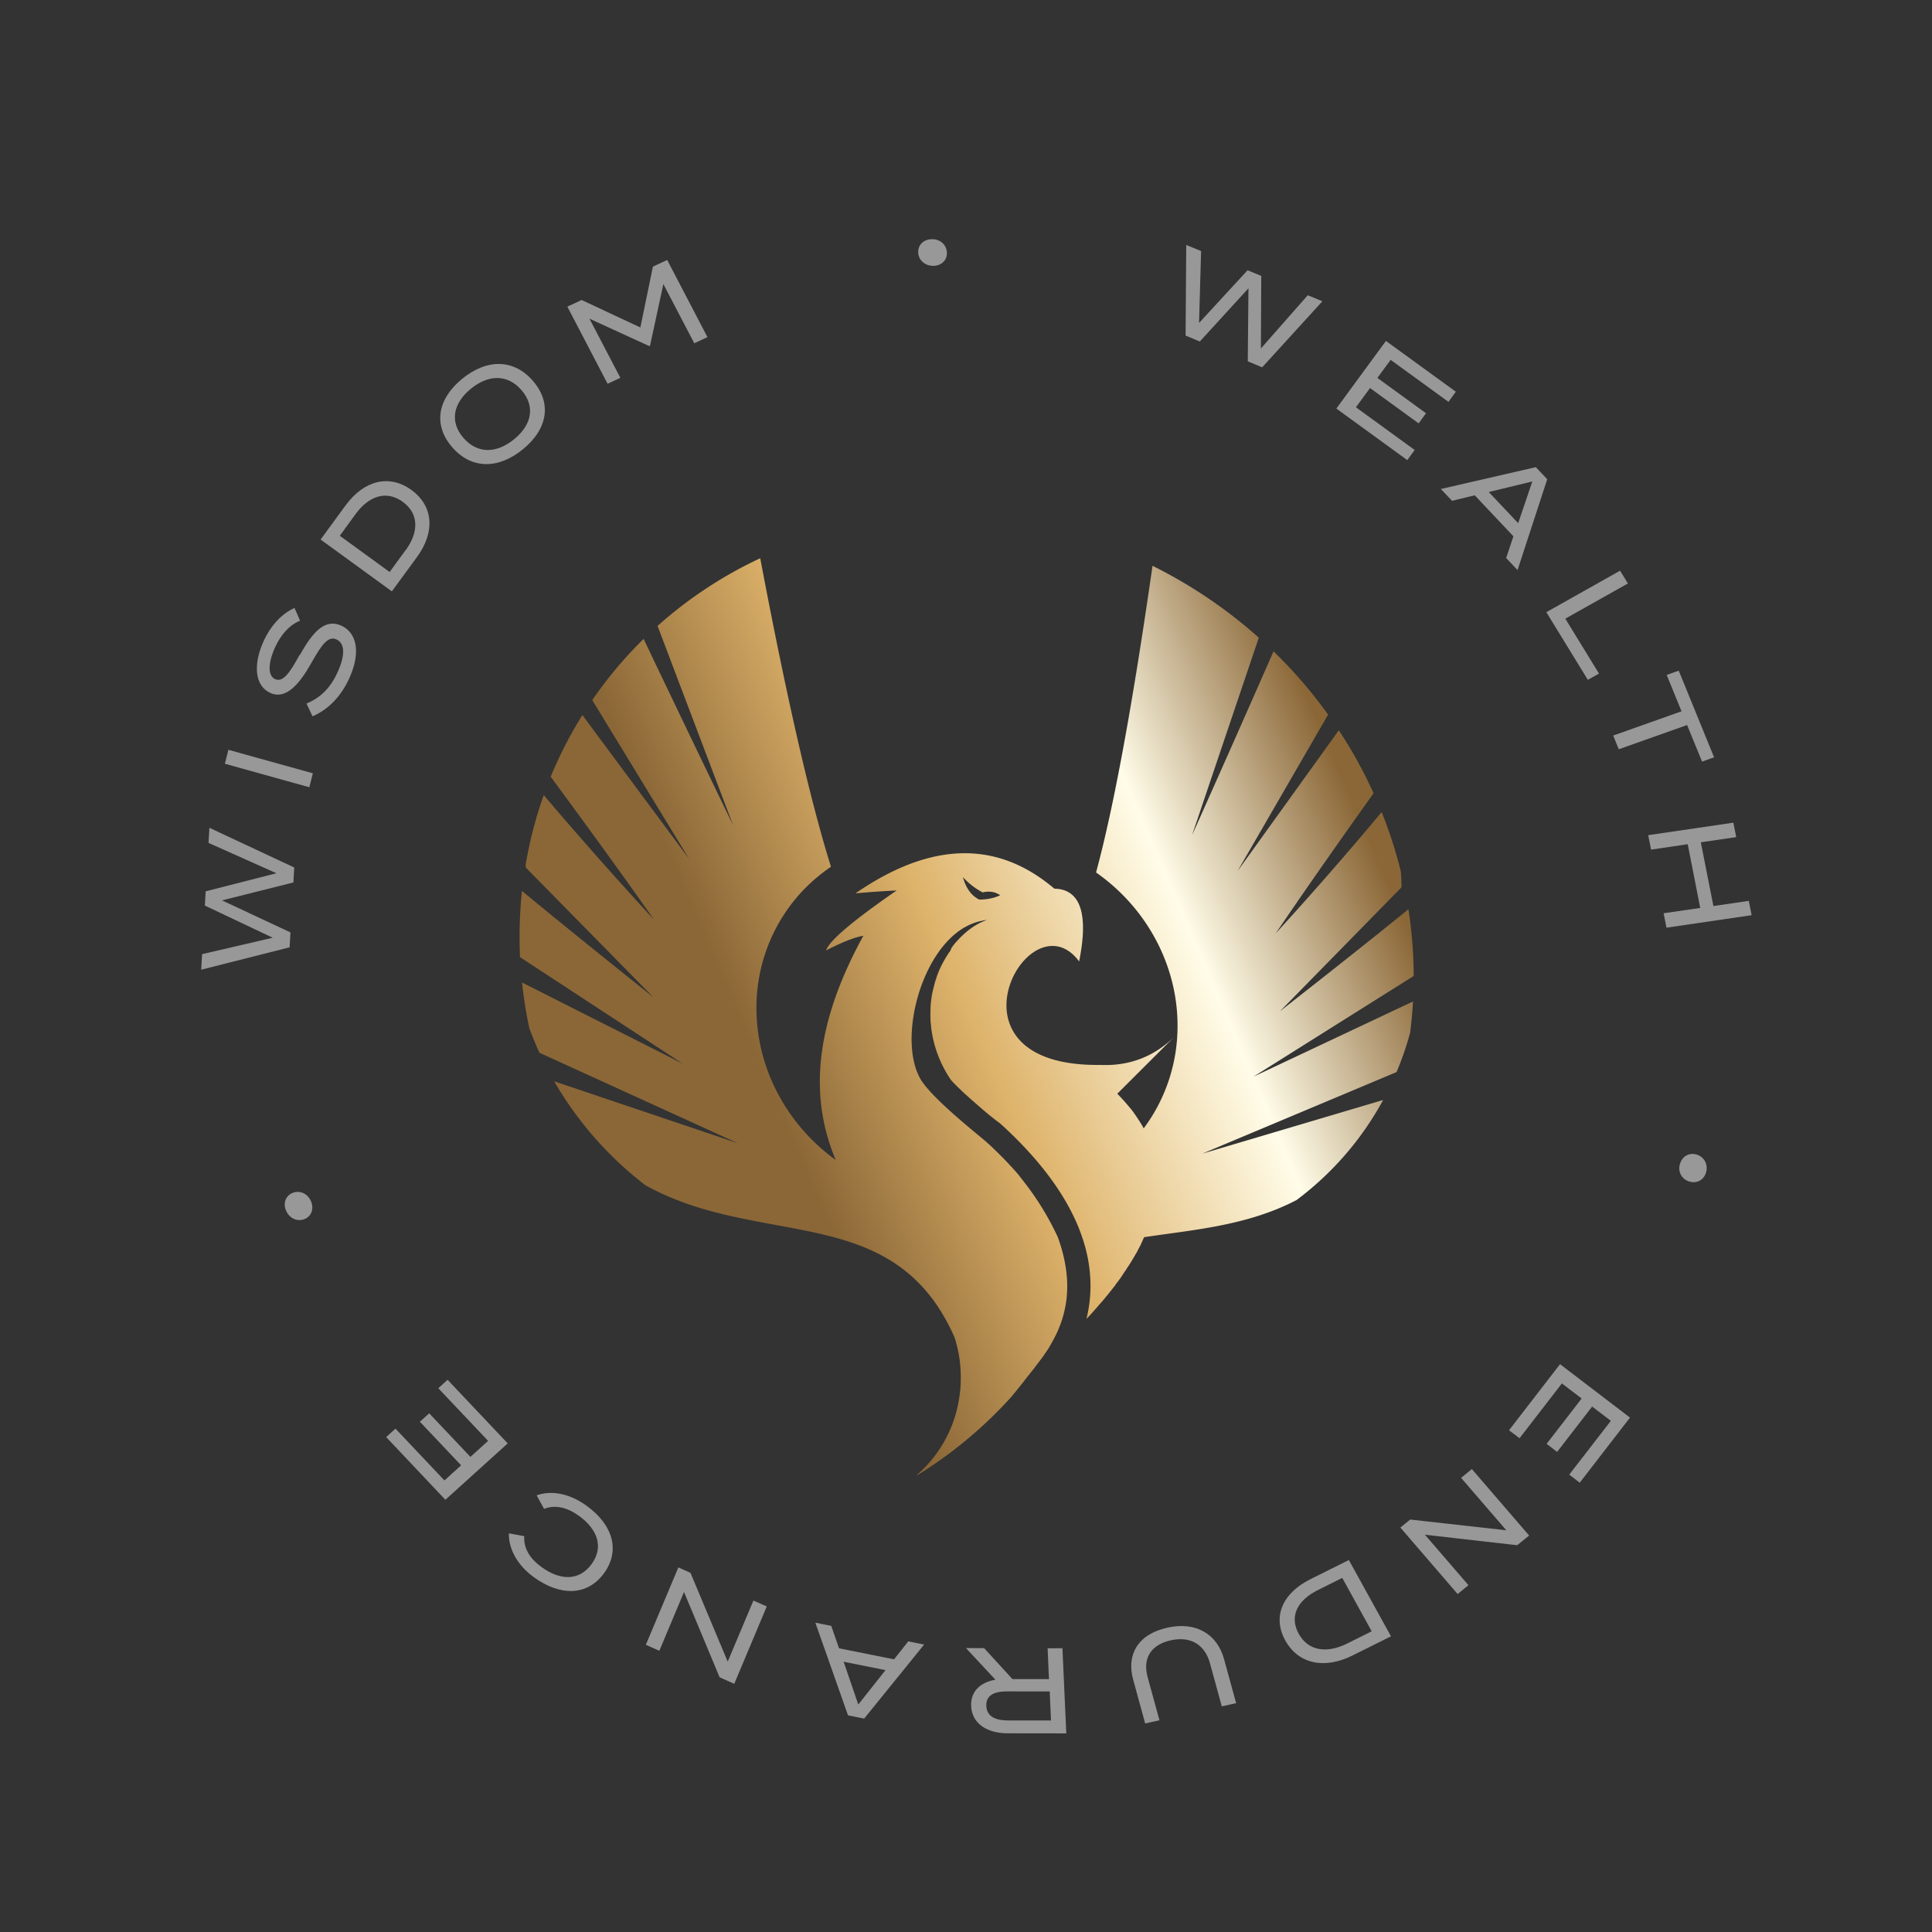 <svg xmlns="http://www.w3.org/2000/svg" width="150" height="150" fill="none" viewBox="0 0 150 150">
  <rect x="0" y="0" width="150" height="150" fill="#333333" stroke="none"/>
  <g class="Logo">
    <g class="Logo">
      <g class="Group">
        <path fill="url(#a)" d="M71.203 114.503a9.87 9.87 0 0 0 3.334-6.469l.01-.07.017-.068-.004-.045.013-.172.004-.137.009-.034-.001-.176c.006-.115.005-.232.01-.34 0-.124-.001-.235-.004-.345a7.26 7.26 0 0 0-.028-.49l-.005-.038-.004-.104-.006-.067a9.061 9.061 0 0 0-.094-.706l-.03-.184-.007-.031c-.034-.163-.067-.333-.11-.492l-.045-.18a10.129 10.129 0 0 0-.149-.518c-2.097-4.76-5.32-6.631-9.047-7.69-1.583-.448-3.256-.748-4.969-1.066-1.713-.319-3.47-.642-5.222-1.14-1.604-.454-3.201-1.054-4.756-1.912a27.537 27.537 0 0 1-7.09-8.076l14.255 4.806-15.401-7.024c-.287-.629-.55-1.26-.786-1.91a33.79 33.79 0 0 1-.565-3.544l12.477 6.304-12.632-8.269c-.014-.274-.02-.547-.028-.819a34.914 34.914 0 0 1 .175-4.327c2.47 2.046 5.864 4.792 10.195 8.25 0 0-3.302-3.356-9.898-10.065l-.002-.263a31.826 31.826 0 0 1 1.398-5.36 310.83 310.83 0 0 0 8.541 9.65c-1.789-2.569-4.456-6.263-8.002-11.076a31.64 31.64 0 0 1 2.46-4.788l8.287 11.17-7.52-12.333a32.07 32.07 0 0 1 3.987-4.75 2649.63 2649.63 0 0 0 6.948 14.466l-5.866-15.474a32.714 32.714 0 0 1 7.972-5.255c2.05 10.833 3.881 18.819 5.493 23.952-4.031 2.735-6.206 7.408-5.722 12.323.404 4.155 2.664 7.967 6.088 10.444-1.832-4.377-1.998-9.868 2.147-17.407-.644.102-1.612.478-2.893 1.137.233-.745 2.06-2.294 5.479-4.655a70.46 70.46 0 0 0-3.199.225c4.046-2.79 7.765-3.707 11.14-2.749 1.499.426 2.934 1.22 4.3 2.383.239.009.459.035.656.09 1.505.428 1.929 2.28 1.27 5.563-.455-.619-.968-.976-1.488-1.124-1.681-.477-3.468 1.237-3.995 3.308-.534 2.07.19 4.496 3.524 5.443.97.275 2.154.421 3.597.407 2.221.097 4.126-.619 5.707-2.143l-4.385 4.381.05.043.006.002-.001.007c.09.092.18.183.263.272l.01.018c.078.08.156.16.225.246l.014.004.021.035c.071.079.135.156.206.234l.01.018.035.039.163.192.064.077.148.188.057.075.027.044.088.127.029.037.05.073.026.044.094.136.07.108.027.044.055.081.027.045.069.114.101.168.053.088.02.042.046.086a13.242 13.242 0 0 0 2.611-7.28c.25-4.898-2.145-9.676-6.31-12.59 1.38-5.08 2.837-13.018 4.385-23.807a37.261 37.261 0 0 1 8.252 5.578l-5.184 15.34a2089.032 2089.032 0 0 0 6.326-14.277 36.127 36.127 0 0 1 4.237 4.913l-7.026 12.143 7.858-10.927a35.162 35.162 0 0 1 2.699 4.886c-3.373 4.734-5.895 8.358-7.589 10.873a278.676 278.676 0 0 0 8.217-9.409 34.57 34.57 0 0 1 1.487 4.609c.029.395.048.802.062 1.223-6.29 6.42-9.44 9.631-9.44 9.631 4.259-3.336 7.58-5.973 9.967-7.918a33.73 33.73 0 0 1 .401 4.468c.008.236.008.477.01.712l-12.427 7.811 12.374-5.832a35.234 35.234 0 0 1-.228 2.441 23.756 23.756 0 0 1-1.05 3.041L93.344 89.57l14.043-4.167a24 24 0 0 1-6.719 7.766c-3.833 2.002-8.008 2.307-11.838 2.886l-.048.103-.047.097-.038.091-.095.2-.005.02-.002.007-.009.034-.125.227-.003.014-.014.025-.127.235-.006.027-.145.244-.003.014-.142.237-.009.034-.02.016-.142.238-.003.013-.036.056-.26.401-.057.079-.005.02-.132.197-.035.048-.035.049-.132.196-.007.027-.022.03-.106.153-.06.085-.003.014-.007-.002-.14.194-.043.054-.033.041-.148.2-.007.027-.196.243-.021.024-.004.013-.085.1-.078.102-.044.054-.033.041-.077.096-.078.102-.02.023-.064.07-.078.102-.075.088-.087.107-.084.093-.052.058-.031.035-.17.193-.022.03-.063.07-.085.1-.084.093-.085.1-.084.093-.054.065-.207.226-.03.029-.06.063-.177.191c1.33-5.416-1.693-10.607-6.59-15.08l-.055-.052-.056-.045-.064-.047-.063-.048-.063-.047-.064-.047-.064-.047-.061-.055-.064-.047-.063-.047-.062-.054-.063-.047-.064-.048-.062-.054-.063-.047-.062-.054-.062-.054-.063-.047-.062-.054-.062-.054-.062-.054-.063-.048-.062-.054-.062-.054-.061-.054-.062-.054-.062-.054-.062-.054-.062-.054-.061-.054-.062-.054-.062-.054-.062-.055-.061-.053-.062-.055-.062-.054-.062-.054-.061-.054-.062-.054-.062-.054-.055-.052-.062-.054-.061-.054-.055-.052-.062-.054-.062-.054-.054-.052-.055-.052-.062-.055-.055-.052-.054-.052-.053-.059-.055-.052-.055-.052-.062-.054-.054-.052-.055-.052-.053-.059-.055-.052-.053-.059-.055-.052-.055-.052-.053-.059-.052-.059-.053-.058-.054-.06a9.164 9.164 0 0 1-1.531-4.043l-.01-.083.006-.02-.017-.144-.007-.06-.012-.106-.01-.113v-.058l-.003-.045-.004-.104.003-.013c-.004-.104-.008-.207-.007-.302l.005-.02-.002-.081v-.088l.004-.02-.002-.14.003-.072.002-.102.01-.158.011-.165c.025-.219.05-.438.087-.647.02-.111.04-.216.067-.325l.04-.156.076-.307.004-.014.036-.143.005-.02c.025-.103.065-.201.098-.302l.005-.02.033-.1.008-.034.002-.007.052-.146.12-.302a8.594 8.594 0 0 1 .705-1.305l.003-.014c.068-.09.13-.182.197-.273l.002-.007.003-.013.002-.007.002-.007.001-.007.004-.013.001-.007.002-.007.004-.014.001-.006.002-.007.002-.007.02-.023.006-.02.001-.008.006-.02.003-.014.009-.004.003-.014.007.002.004-.014.041-.046.006-.02.024-.038c.089-.113.176-.22.261-.32l.134-.145.061-.063c.661-.71 1.412-1.243 2.202-1.508l-.007-.002-.17.017-.007-.002-.009.005-.024.008-.007-.002-.009.005-.079.014-.007-.002-.001.007-.008-.002-.001.007-.007-.002-.12.024-.007-.002-.008.005-.007-.002-.009.005-.007-.002-.009.005a4.337 4.337 0 0 0-1.23.49l-.016.003c-3.624 2.128-5.233 9.291-3.21 12.065l.006.009c.938 1.274 3.071 3.041 4.312 4.073.35.282.684.574 1.015.88l.042.04.042.042.043.041.042.042.007.002.036.039.042.041.152.146.017.02.043.04.042.042.014.004.029.037.042.041.035.04.043.04.042.042.043.041.042.041.042.042.014.004.022.035.042.041.203.211.043.042.017.02.023.028.043.041.042.041.034.046.042.042.028.037.008.002.04.048.043.041.017.02.018.02.042.04.041.049.007.002.034.046.042.041.035.04.007.001.034.046.042.042.076.087.034.046.014.004.028.037.041.048.035.04.041.048.034.046.023.028.01.018.041.048.034.046.148.188.041.048.021.036.014.004.032.053a21.83 21.83 0 0 1 2.668 4.351c1.268 3.502.764 6.172-.631 8.457l-.009.034c-.251.403-.523.794-.824 1.183l-.033.042-.033.042-.033.042-.025.036-.034.049-.034.042-.033.042-.022.03-.004.013-.04.04-.026.044-.054.065-.005.02-.04.04-.033.042-.033.042-.005.02-.028.021-.033.042-.034.042-.032.042-.006.02-.028.021-.033.042-.033.042-.033.042-.003.013-.03.028-.033.042-.033.042-.033.042-.033.041-.033.042-.033.042-.033.042-.034.041-.033.042-.033.042-.024.037-.035.048-.033.042-.033.042-.023.03-.003.014-.04.039-.033.042-.033.042-.065.076-.033.042-.033.042-.005.02-.028.022-.033.041-.033.042-.032.035-.005.021-.028.021-.033.042-.033.041-.033.042-.003.014-.03.028-.033.042-.033.041-.032.035-.033.042-.033.042-.031.035-.033.042-.033.041-.033.042a33.501 33.501 0 0 1-7.405 6.176m1.54-38.584a4.8 4.8 0 0 0-.091.303l.091-.303Zm2.047-7.886c.229.86.654 1.449 1.27 1.755.613-.008 1.153-.118 1.621-.336a1.44 1.44 0 0 0-.462-.226 1.733 1.733 0 0 0-.89.003 5.42 5.42 0 0 1-1.546-1.199m.162 3.919s.01-.012.018-.01l-.018.01Zm-2.776 12.53-.007-.002-.018-.02-.02-.005-.017-.027-.01-.017.072.071Z" class="Vector"/>
        <path fill="#989898" d="M24.151 93.277c-.237-.585-.835-.872-1.388-.678-.57.203-.8.787-.563 1.373.243.594.837.894 1.408.691.552-.193.792-.79.543-1.386Zm-7.969-27.839 5.279 2.36-5.494 1.404-.06 1.107 5.268 2.496-5.484 1.275-.069 1.207 6.864-1.738.065-1.157-5.315-2.487 5.543-1.39.066-1.163-6.588-3.082-.068 1.17-.007-.002Zm8.1-5.401-6.55-1.823-.272 1.083 6.557 1.825.274-1.09-.009.005Zm-1.02-9.195c-.69 1.25-1.257 2.19-1.91 1.882-.685-.326-.421-1.558.017-2.492.456-.98 1.095-1.697 1.928-2.044l-.43-.984c-.949.417-1.839 1.325-2.42 2.62-.767 1.71-.708 3.39.518 3.965 1.266.593 2.338-.767 3.222-2.341.805-1.436 1.31-2.103 1.95-1.797.645.307.675 1.206.08 2.526-.541 1.197-1.304 1.988-2.42 2.445l.466.993c1.248-.536 2.222-1.566 2.857-2.955.913-2.018.575-3.523-.596-4.074-1.293-.608-2.262.496-3.244 2.276l-.017-.02Zm3.58-11.619-1.95 2.666 5.532 4.023 1.947-2.66c1.43-1.95 1.281-3.964-.424-5.207-1.705-1.244-3.677-.767-5.107 1.185l.001-.007Zm4.649 3.488-1.24 1.7-3.87-2.815 1.24-1.7c1.008-1.377 2.373-1.866 3.651-.933 1.28.932 1.234 2.372.226 3.75l-.007-.002Zm9.108-7.83c1.942-1.588 2.252-3.602.782-5.304-1.47-1.702-3.556-1.754-5.498-.167-1.942 1.588-2.251 3.602-.782 5.304 1.47 1.702 3.557 1.754 5.498.166Zm-.676-.784c-1.382 1.126-2.863 1.15-3.948-.106-1.077-1.255-.795-2.678.58-3.806 1.372-1.122 2.86-1.144 3.938.11 1.078 1.255.804 2.674-.57 3.802Zm10.77-13.402-.976 4.73-4.56-2.134-1.109.517 3.126 5.99.99-.464-2.4-4.593 4.644 2.128.06-.027 1.035-4.786 2.4 4.594 1.023-.476-3.126-5.99-1.1.513-.007-.002Zm21.79-.056c.637-.016 1.074-.468 1.033-1.057-.044-.604-.54-1.029-1.176-1.012-.643.014-1.093.456-1.05 1.066.04.588.55 1.018 1.193 1.003Zm29.055 2.278-3.643 4.14.029-5.634-1.064-.44-3.767 4.091.16-5.583-1.154-.473-.05 7.037 1.104.46 3.777-4.133-.053 5.671 1.118.464 4.674-5.126-1.125-.466-.006-.008Zm3.741 8.697 1.089-1.487 3.775 2.743.573-.786-3.775-2.743 1.029-1.401 4.489 3.26.573-.787-5.43-3.943-3.847 5.251 5.506 4.001.574-.786-4.564-3.317.008-.005Zm11.669 11.72.873.928 2.305-7.054-.886-.938-7.373 1.696.869.918 1.763-.427 3.002 3.181-.567 1.693.014.004Zm-1.369-5.132 3.389-.82-1.098 3.237-2.289-2.424-.002.007Zm5.956 9.83 4.855-2.732-.609-.99-5.724 3.221 3.221 5.25.867-.483-2.612-4.26.002-.007Zm11.546 10.766-2.745-6.728-.934.333 1.151 2.823-5.305 1.881.433 1.065 5.305-1.881 1.161 2.84.934-.333Zm2.698 11.145-2.751.402-.978-4.95 2.75-.4-.223-1.123-6.611.97.223 1.122 2.845-.419.971 4.948-2.843.412.223 1.121 6.611-.97-.223-1.121.006.008Zm-5.364 20.47c-.151.6.181 1.169.766 1.328.597.17 1.139-.159 1.289-.758.152-.607-.171-1.18-.768-1.35-.583-.165-1.133.168-1.278.776l-.009.005Zm-9.157 16.993 1.541 1.174-2.72 3.52.814.626 2.72-3.52 1.454 1.106-3.231 4.177.814.626 3.902-5.053-5.432-4.148-3.96 5.131.816.619 3.289-4.256-.007-.002Zm-7.252 15.664-3.375-3.915 7.164.815.927-.751-4.448-5.161-.834.683 3.51 4.07-7.461-.834-.766.622 4.448 5.161.843-.688-.008-.002Zm-8.995 5.461 2.985-1.488-3.271-5.922-2.985 1.489c-2.187 1.094-2.96 2.918-1.953 4.752 1.009 1.826 3.03 2.262 5.215 1.174l.009-.005Zm-2.701-5.073 1.902-.95 2.286 4.146-1.902.949c-1.548.772-3.013.612-3.767-.763s-.068-2.61 1.481-3.382ZM90.02 133.56l-.916-3.34c-.397-1.449.224-2.513 1.788-2.865 1.555-.347 2.655.338 3.052 1.786l.915 3.34 1.115-.245-.935-3.412c-.522-1.907-2.125-2.961-4.413-2.45-2.304.514-3.173 2.114-2.65 4.022l.935 3.411 1.115-.245-.007-.002Zm-15.025-5.608 2.288 2.46c-1.165.202-1.935.903-1.884 2.049.063 1.368 1.248 2.106 2.812 2.112l4.575.006-.298-6.61-1.152.002.106 2.395-2.837-.003-2.197-2.404-1.422-.002.01-.005Zm6.506 3.379.098 2.247-3.356-.003c-.962-.004-1.63-.31-1.666-1.13-.035-.82.605-1.121 1.57-1.124l3.356.004-.002.006Zm-16.952-5.096-1.246-.252 2.537 7.195 1.254.253 4.657-5.75-1.232-.248-1.103 1.395-4.272-.855-.603-1.733.008-.005Zm4.206 3.427-2.117 2.677-1.138-3.324 3.253.654.002-.007Zm-17.56-1.503 1.912-4.559 2.764 6.624 1.137.505 2.524-6.006-1.037-.455-1.996 4.74-2.891-6.894-.94-.42-2.524 6.006 1.042.464.01-.005Zm-6.246-10.474c1.464 1.065 1.938 2.448.976 3.759-.96 1.311-2.429 1.281-3.886.218-.903-.658-1.398-1.448-1.333-2.393l-1.194-.222c-.033 1.122.57 2.41 1.93 3.402 2.115 1.534 4.19 1.423 5.45-.3 1.263-1.729.733-3.726-1.336-5.233-1.4-1.018-2.813-1.207-3.889-.819l.572 1.052c.9-.35 1.81-.106 2.716.545l-.006-.009Zm-7.054-5.813-1.372 1.239-3.2-3.383-.722.656 3.2 3.383-1.295 1.173-3.8-4.021-.723.656 4.597 4.867 4.84-4.377-4.67-4.939-.72.656 3.872 4.092-.007-.002Z" class="Vector"/>
      </g>
    </g>
  </g>
  <defs>
    <linearGradient id="a" x1="56.674" x2="102.963" y1="77.384" y2="57.441" class="a" gradientUnits="userSpaceOnUse">
      <stop stop-color="#8B6737"/>
      <stop offset=".33" stop-color="#DEB36B"/>
      <stop offset=".69" stop-color="#FFFCE8"/>
      <stop offset="1" stop-color="#8B6737"/>
    </linearGradient>
  </defs>
</svg>
